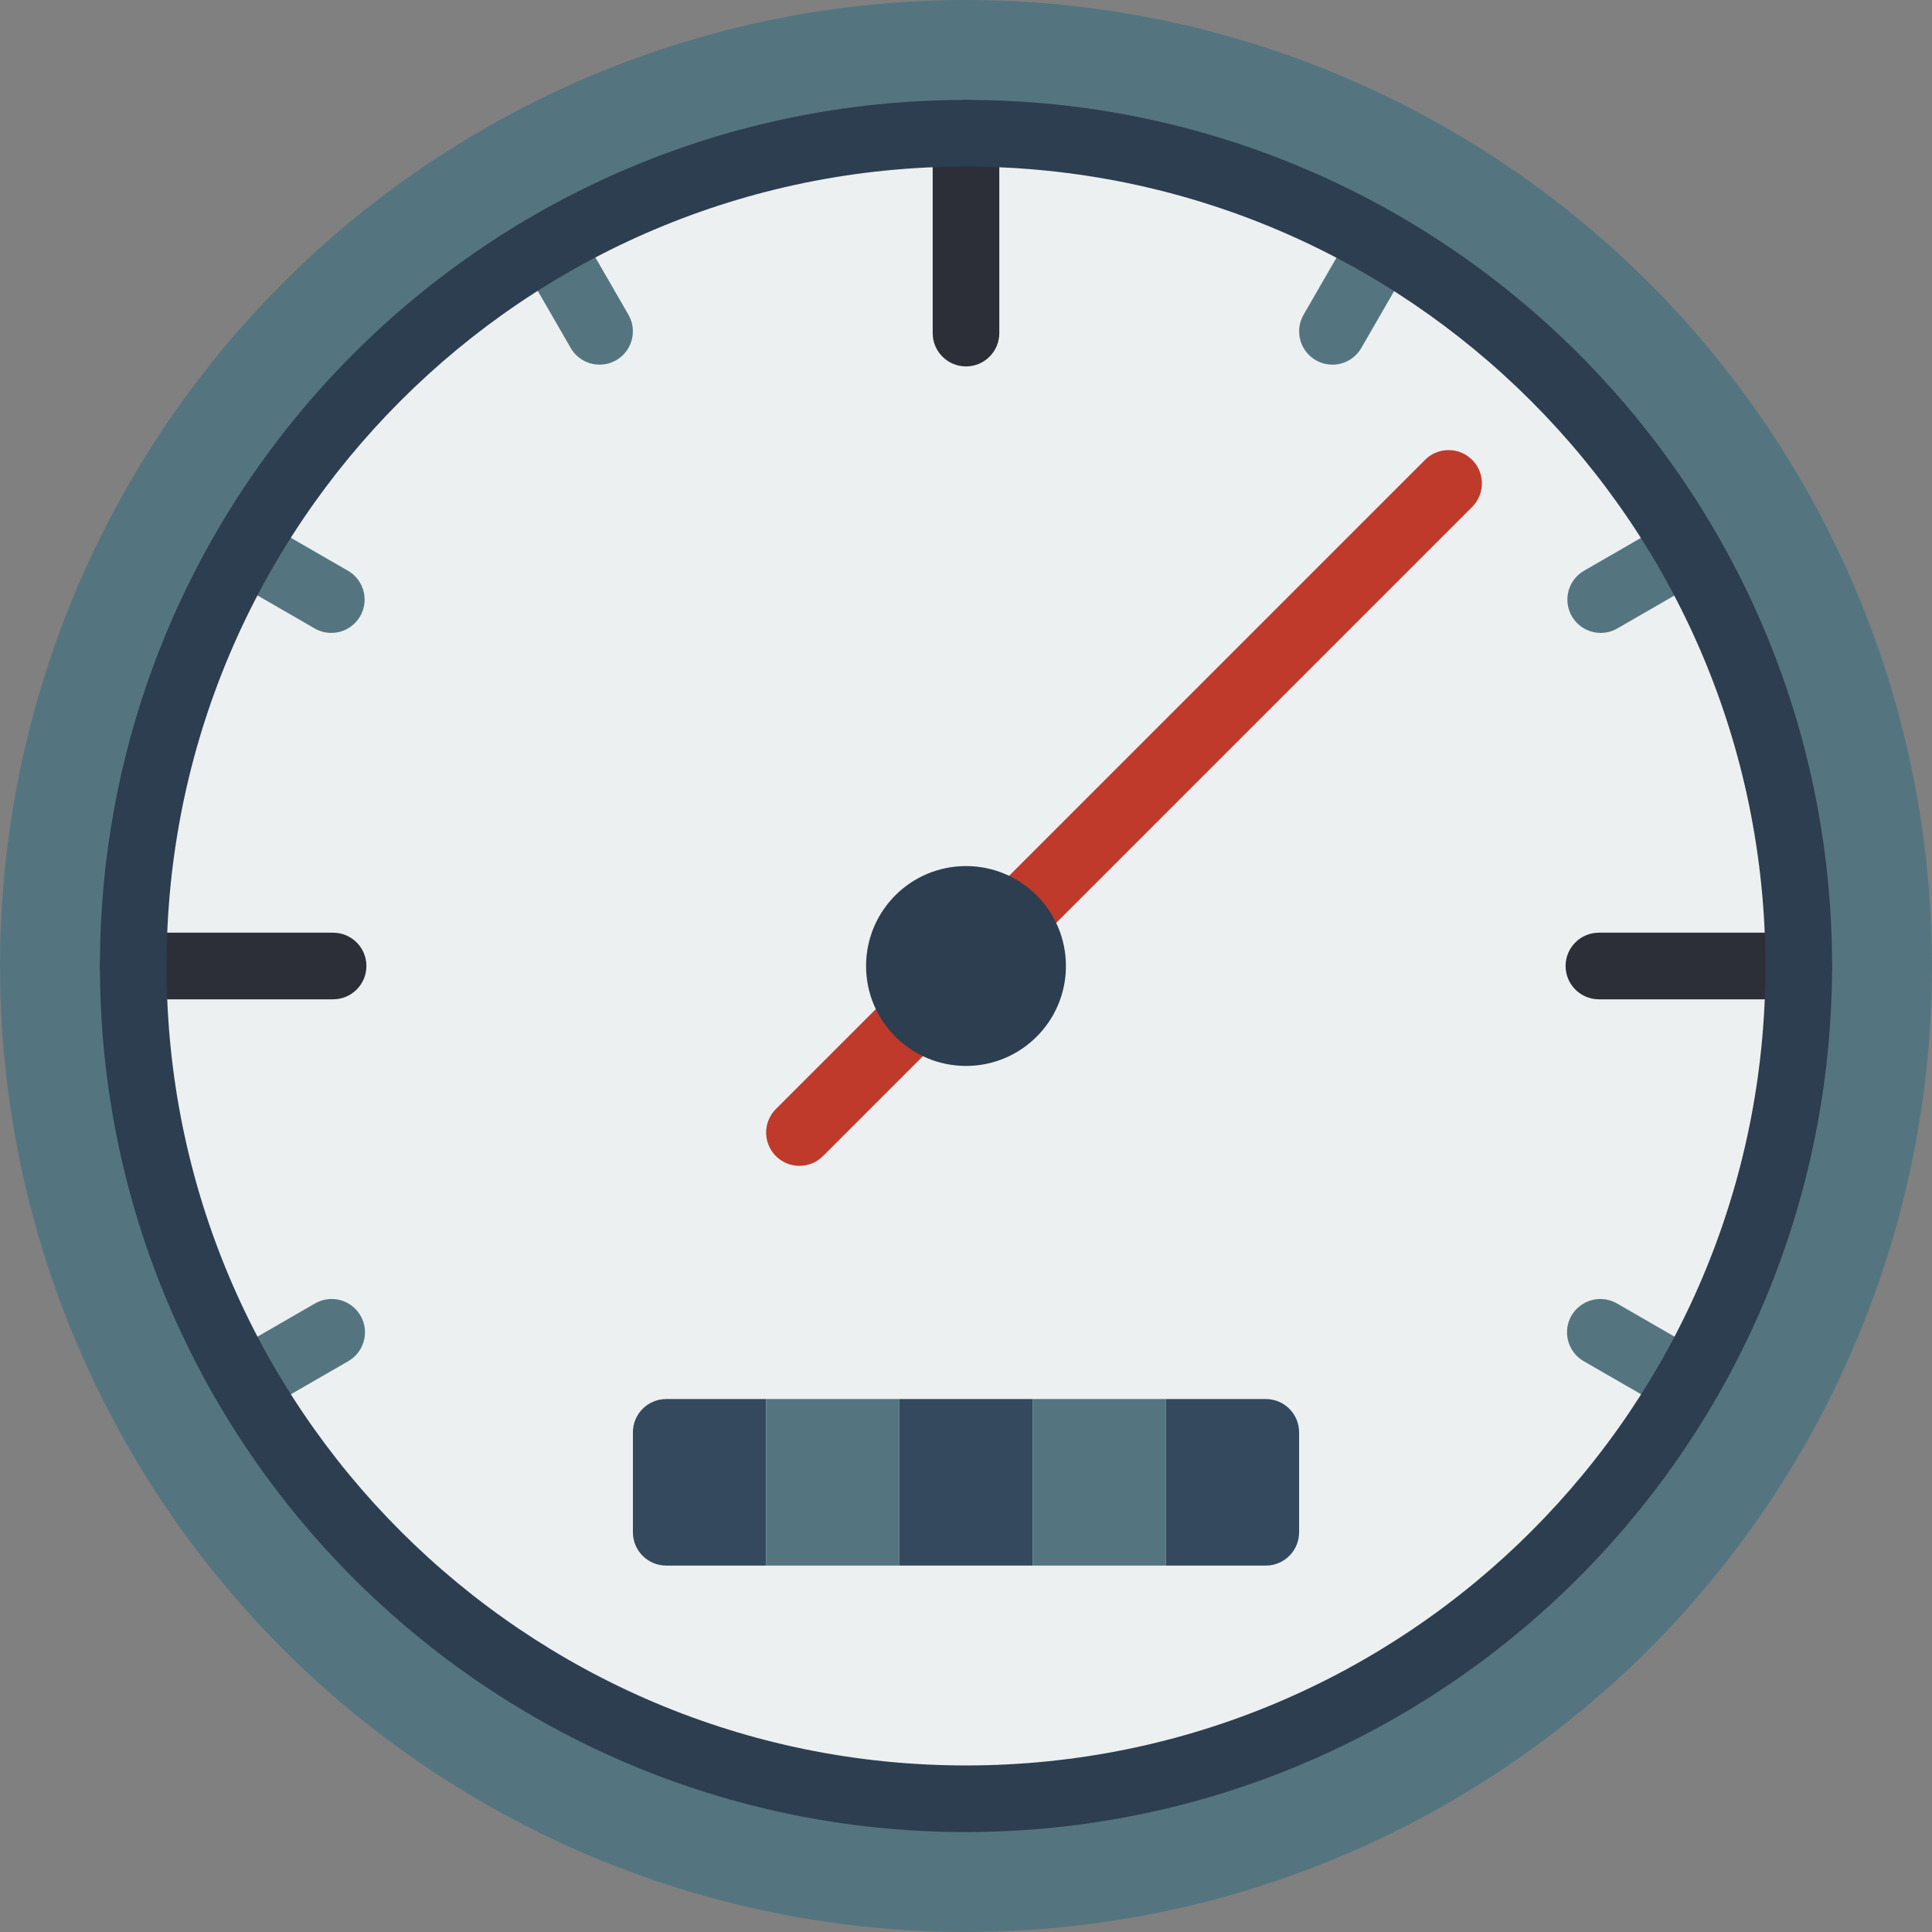 <svg height="512" viewBox="0 0 58 58" width="512" xmlns="http://www.w3.org/2000/svg"><rect x="0" y="0" width="58" height="58" fill="#808080" stroke="none"/><g id="Page-1" fill="none" fill-rule="evenodd"><g id="037---Speedometer" fill-rule="nonzero"><circle id="Oval" cx="29" cy="29" fill="#547580" r="29"/><circle id="Oval" cx="29" cy="29" fill="#ecf0f1" r="25"/><path id="Shape" d="m23 42v5h-3c-.552 0-1-.448-1-1v-3c0-.552.448-1 1-1z" fill="#35495e"/><path id="Rectangle-path" d="m23 42h4v5h-4z" fill="#547580"/><path id="Rectangle-path" d="m27 42h4v5h-4z" fill="#35495e"/><path id="Rectangle-path" d="m31 42h4v5h-4z" fill="#547580"/><path id="Shape" d="m39 43v3c0 .552-.448 1-1 1h-3v-5h3c.552 0 1 .448 1 1z" fill="#35495e"/><path id="Shape" d="m29 11c-.552 0-1-.448-1-1v-6c0-.552.448-1 1-1s1 .448 1 1v6c0 .552-.448 1-1 1z" fill="#2c2f38"/><path id="Shape" d="m18 10.947c-.358 0-.688-.19-.867-.5l-1.5-2.6c-.181-.31-.183-.693-.004-1.004.179-.311.51-.503.869-.502.359.001.69.194.867.506l1.5 2.6c.179.309.179.69 0.0 1s-.508.5-.865.5z" fill="#547580"/><path id="Shape" d="m9.946 19c-.176 0-.348-.046-.5-.134l-2.6-1.5c-.312-.177-.505-.508-.506-.867-.001-.359.191-.691.502-.869.311-.179.694-.177 1.004.004l2.6 1.5c.392.226.583.688.466 1.125-.117.437-.513.741-.966.741z" fill="#547580"/><path id="Shape" d="m10 30h-6c-.552 0-1-.448-1-1s.448-1 1-1h6c.552 0 1 .448 1 1s-.448 1-1 1z" fill="#2c2f38"/><g fill="#547580"><path id="Shape" d="m7.351 42.5c-.453-0-.849-.304-.966-.741s.074-.899.466-1.125l2.6-1.5c.31-.181.693-.183 1.004-.004.311.179.503.51.502.869s-.194.69-.506.867l-2.6 1.5c-.152.088-.324.134-.5.134z"/><path id="Shape" d="m40 10.947c-.357-0-.687-.191-.865-.5s-.178-.69 0-1l1.5-2.6c.177-.312.508-.505.867-.506.359-.001.691.191.869.502.179.311.177.694-.004 1.004l-1.5 2.6c-.179.31-.509.5-.867.5z"/><path id="Shape" d="m48.054 19c-.453-0-.849-.304-.966-.741-.117-.437.074-.899.466-1.125l2.6-1.5c.31-.181.693-.183 1.004-.004.311.179.503.51.502.869s-.194.69-.506.867l-2.6 1.5c-.152.088-.324.134-.5.134z"/></g><path id="Shape" d="m54 30h-6c-.552 0-1-.448-1-1s.448-1 1-1h6c.552 0 1 .448 1 1s-.448 1-1 1z" fill="#2c2f38"/><path id="Shape" d="m50.649 42.5c-.176-0-.348-.046-.5-.134l-2.6-1.5c-.312-.177-.505-.508-.506-.867s.191-.691.502-.869c.311-.179.694-.177 1.004.004l2.6 1.5c.392.226.583.688.466 1.125-.117.437-.513.741-.966.741z" fill="#547580"/><path id="Shape" d="m24 35c-.404-0-.769-.244-.924-.617-.155-.374-.069-.804.217-1.09l19.5-19.5c.392-.379 1.016-.374 1.402.012s.391 1.009.012 1.402l-19.5 19.5c-.187.188-.442.293-.707.293z" fill="#c03a2b"/><path id="Shape" d="m29 55c-14.359 0-26-11.641-26-26s11.641-26 26-26 26 11.641 26 26c-.016 14.353-11.647 25.984-26 26zm0-50c-13.255 0-24 10.745-24 24s10.745 24 24 24 24-10.745 24-24c-.015-13.248-10.752-23.985-24-24z" fill="#2c3e50"/><circle id="Oval" cx="29" cy="29" fill="#2c3e50" r="3"/></g></g></svg>